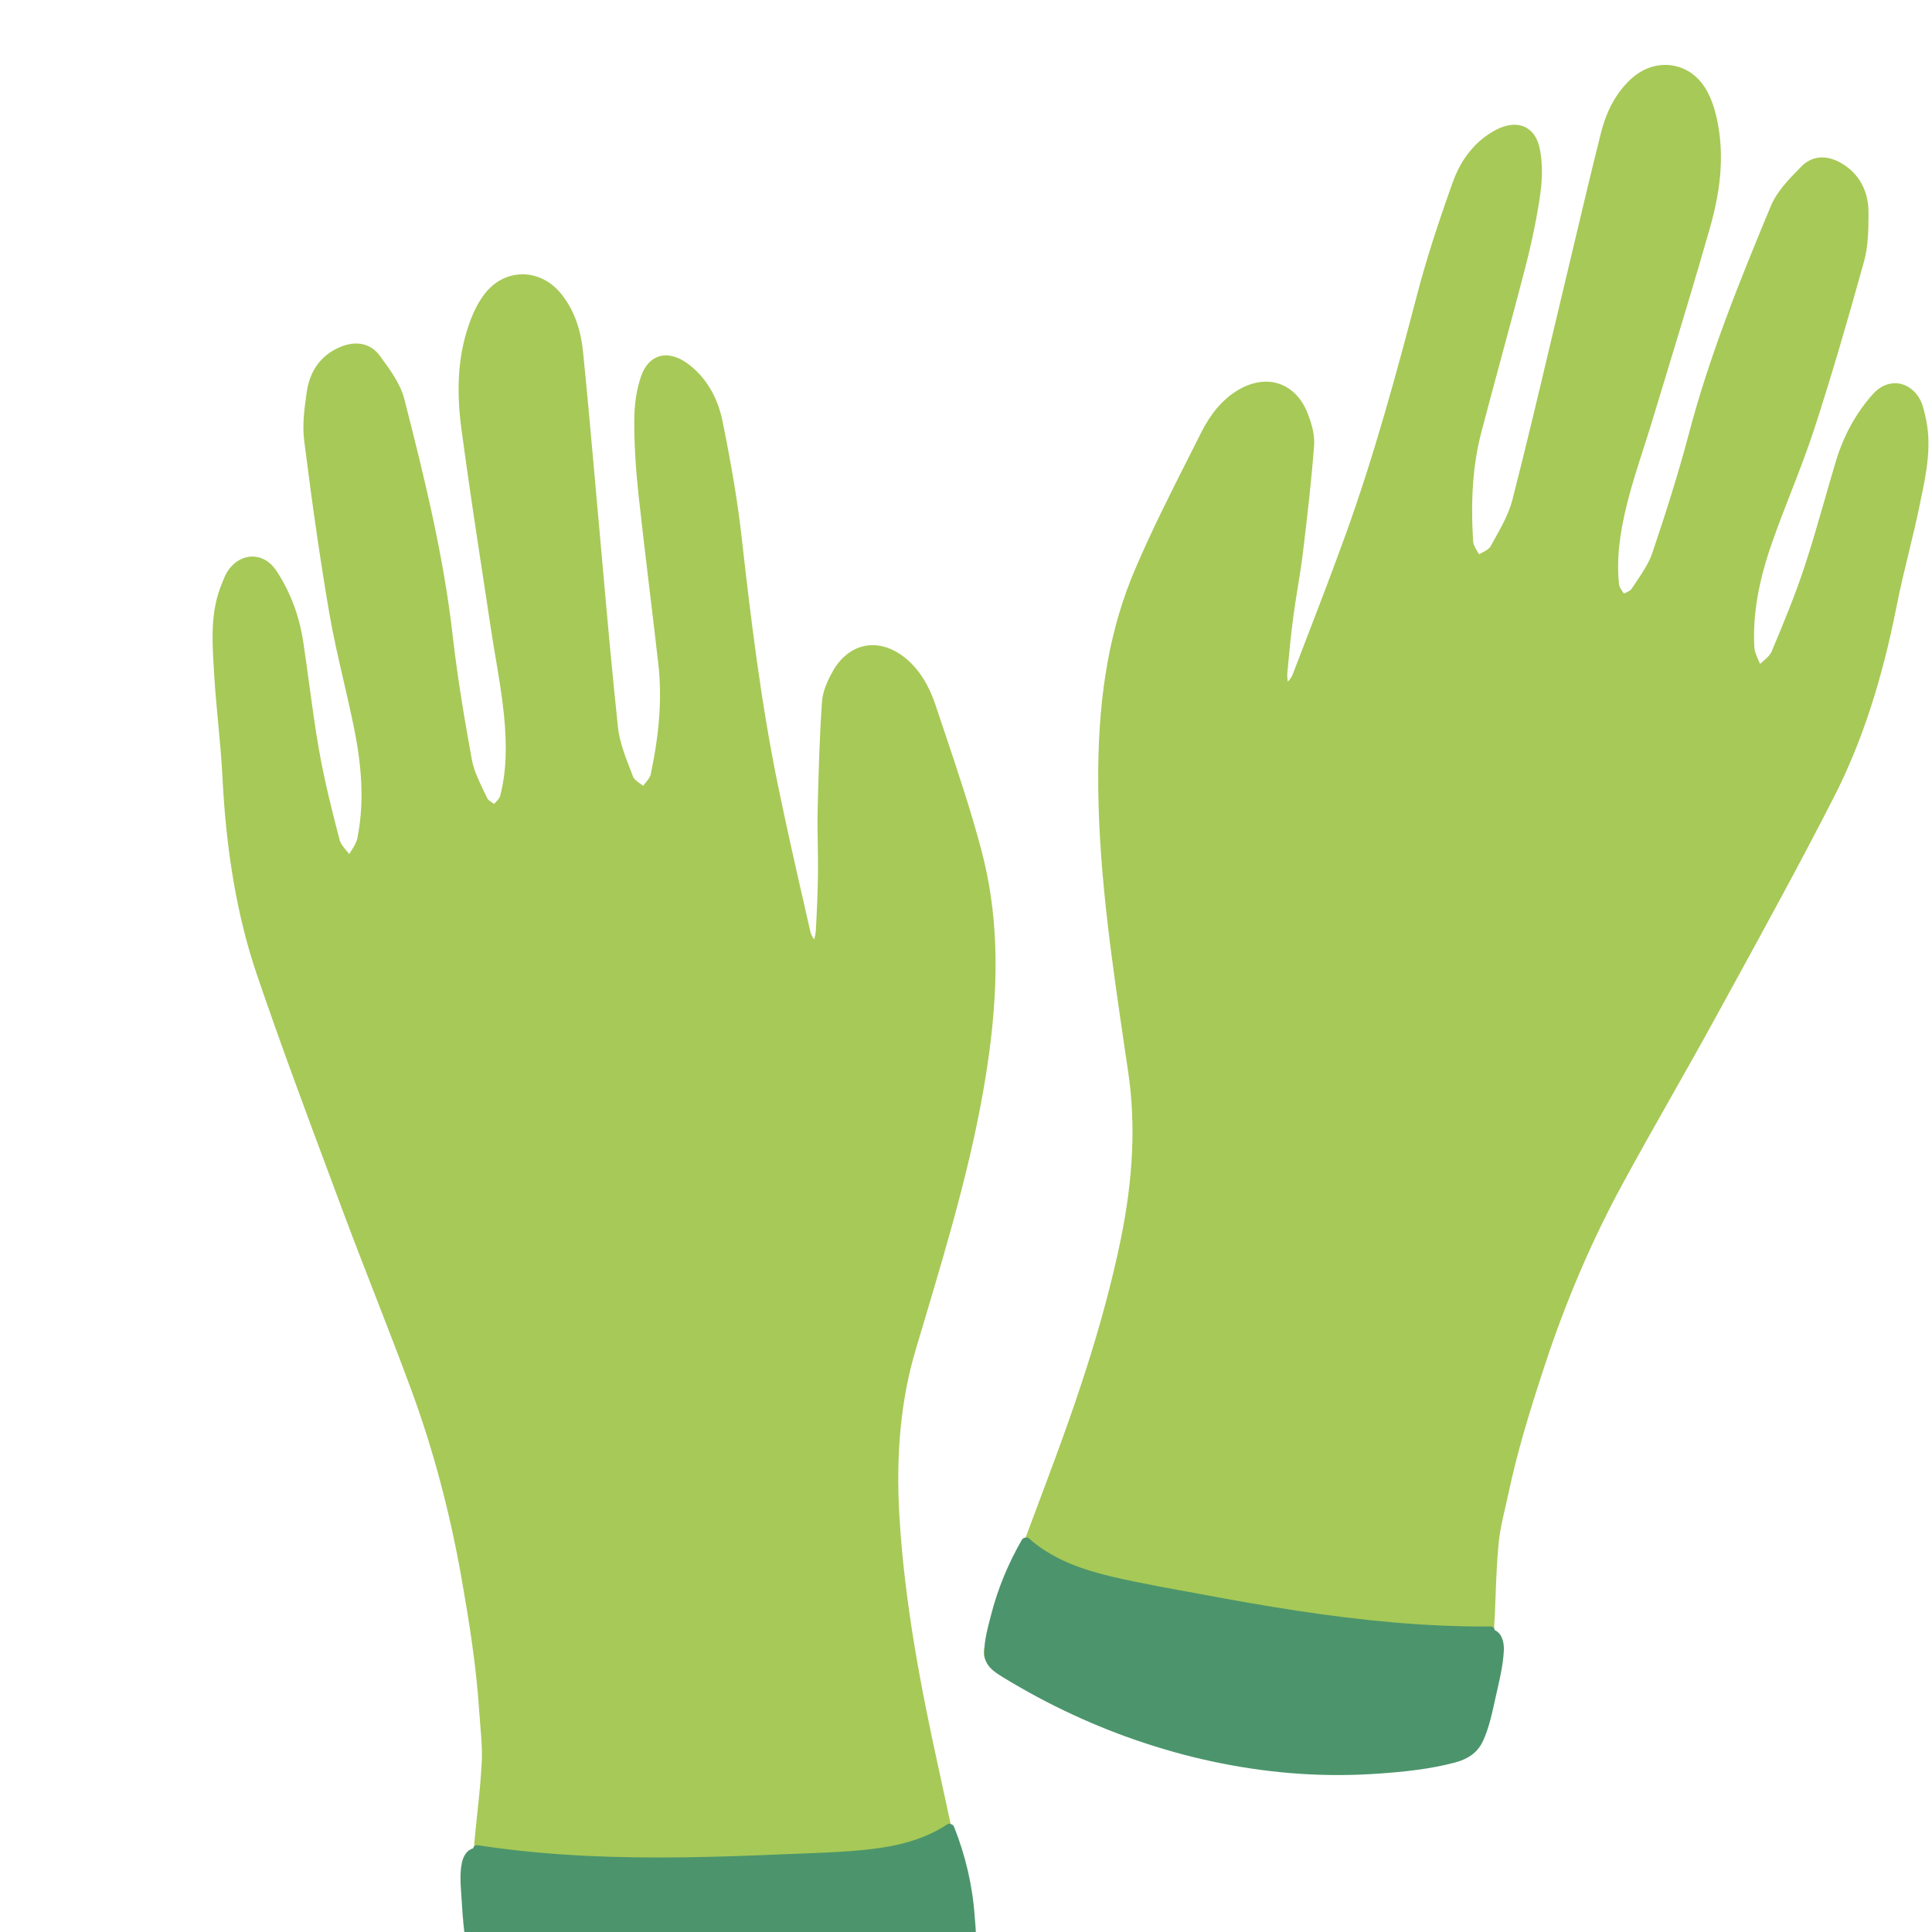 <svg xmlns="http://www.w3.org/2000/svg" xmlns:xlink="http://www.w3.org/1999/xlink" width="32" zoomAndPan="magnify" viewBox="0 0 350 350" height="32" preserveAspectRatio="xMidYMid meet" version="1.0"><defs><clipPath id="86a7073254"><path d="M 38 11 L 350 11 L 350 366 L 38 366 Z M 38 11 " clip-rule="nonzero"/></clipPath><clipPath id="ee3c8458fb"><path d="M 46.637 -7.074 L 354.836 15.164 L 328.383 381.711 L 20.184 359.473 Z M 46.637 -7.074 " clip-rule="nonzero"/></clipPath><clipPath id="eca3b57c60"><path d="M 46.637 -7.074 L 354.836 15.164 L 328.383 381.711 L 20.184 359.473 Z M 46.637 -7.074 " clip-rule="nonzero"/></clipPath><clipPath id="b14293a5e5"><path d="M 46.637 -7.074 L 354.836 15.164 L 328.383 381.711 L 20.184 359.473 Z M 46.637 -7.074 " clip-rule="nonzero"/></clipPath><clipPath id="6ded3f35e6"><path d="M 83 278 L 273 278 L 273 366 L 83 366 Z M 83 278 " clip-rule="nonzero"/></clipPath><clipPath id="5f900bf5e1"><path d="M 46.637 -7.074 L 354.836 15.164 L 328.383 381.711 L 20.184 359.473 Z M 46.637 -7.074 " clip-rule="nonzero"/></clipPath><clipPath id="81637d532e"><path d="M 46.637 -7.074 L 354.836 15.164 L 328.383 381.711 L 20.184 359.473 Z M 46.637 -7.074 " clip-rule="nonzero"/></clipPath><clipPath id="5e92cbeb12"><path d="M 46.637 -7.074 L 354.836 15.164 L 328.383 381.711 L 20.184 359.473 Z M 46.637 -7.074 " clip-rule="nonzero"/></clipPath></defs><g clip-path="url(#86a7073254)"><g clip-path="url(#ee3c8458fb)"><g clip-path="url(#eca3b57c60)"><g clip-path="url(#b14293a5e5)"><path fill="#a7c957" d="M 174.34 354.875 C 165.547 359.219 155.598 362.125 143.035 364.031 C 135.445 365.18 127.996 366.152 120.645 365.621 C 119.27 365.523 117.902 365.371 116.535 365.156 C 110.332 364.191 104.109 362.758 98.09 361.371 C 95.508 360.777 92.93 360.184 90.344 359.625 C 88.449 359.211 87.27 357.887 87.016 355.895 C 86.871 354.734 86.707 353.574 86.543 352.414 C 86.074 349.07 85.586 345.617 85.543 342.199 C 85.488 337.676 85.977 333.125 86.445 328.723 C 86.785 325.555 87.137 322.277 87.281 319.051 C 87.375 316.891 87.191 314.703 87.012 312.586 C 86.938 311.711 86.863 310.832 86.809 309.953 C 86.273 301.523 84.875 293.105 83.605 285.879 C 81.508 273.953 78.438 262.453 74.473 251.699 C 72.352 245.941 70.09 240.125 67.902 234.5 C 65.938 229.445 63.902 224.219 61.977 219.047 L 59.902 213.477 C 55.391 201.391 50.727 188.891 46.508 176.469 C 43.012 166.168 40.98 154.465 40.293 140.691 C 40.133 137.438 39.82 134.133 39.52 130.934 C 39.25 128.078 38.973 125.125 38.801 122.211 L 38.738 121.137 C 38.426 116.055 38.102 110.801 40.168 105.785 L 40.352 105.336 C 40.625 104.648 40.91 103.938 41.344 103.316 C 42.469 101.711 44.082 100.805 45.773 100.824 C 47.434 100.844 48.973 101.758 50.023 103.332 C 52.562 107.145 54.219 111.508 54.941 116.309 C 55.312 118.777 55.648 121.254 55.984 123.73 C 56.543 127.832 57.117 132.078 57.855 136.215 C 58.82 141.641 60.195 147.066 61.523 152.156 C 61.711 152.875 62.273 153.535 62.871 154.234 C 63.004 154.391 63.141 154.551 63.273 154.711 C 63.383 154.531 63.496 154.352 63.609 154.172 C 64.113 153.379 64.586 152.633 64.742 151.848 C 65.879 146.148 65.727 140.016 64.266 132.551 C 63.656 129.441 62.93 126.297 62.227 123.254 C 61.305 119.27 60.355 115.148 59.652 111.047 C 58.094 101.953 56.648 92.039 55.109 79.855 C 54.754 77.062 55.105 74.207 55.566 71.031 C 56.141 67.043 58.289 64.199 61.777 62.801 C 64.641 61.656 67.199 62.254 68.801 64.441 L 68.961 64.66 C 70.723 67.066 72.547 69.555 73.258 72.332 C 76.938 86.715 80.379 100.812 82.012 115.184 C 82.953 123.422 84.363 131.508 85.484 137.637 C 85.836 139.543 86.738 141.414 87.609 143.227 C 87.836 143.691 88.059 144.156 88.273 144.621 C 88.414 144.922 88.828 145.188 89.23 145.449 C 89.328 145.512 89.422 145.57 89.516 145.637 C 89.605 145.535 89.695 145.438 89.789 145.34 C 90.16 144.938 90.512 144.559 90.613 144.168 C 91.695 139.961 91.902 135.379 91.277 129.316 C 90.934 125.949 90.355 122.539 89.801 119.242 C 89.496 117.461 89.199 115.68 88.93 113.891 C 88.469 110.84 88.004 107.785 87.539 104.734 C 86.191 95.891 84.797 86.746 83.59 77.727 C 82.551 69.945 83.086 63.645 85.277 57.895 C 85.945 56.145 86.762 54.621 87.699 53.367 C 89.441 51.051 91.867 49.746 94.531 49.695 C 97.195 49.648 99.781 50.918 101.621 53.184 C 103.867 55.949 105.176 59.391 105.617 63.703 C 106.312 70.469 106.926 77.359 107.52 84.02 C 107.766 86.832 108.016 89.645 108.273 92.457 C 108.59 95.922 108.898 99.391 109.203 102.855 C 110.047 112.328 110.918 122.121 111.949 131.73 C 112.227 134.328 113.227 136.922 114.195 139.43 L 114.672 140.672 C 114.855 141.16 115.453 141.59 116.027 142.004 C 116.191 142.125 116.355 142.242 116.512 142.363 C 116.633 142.211 116.758 142.059 116.879 141.902 C 117.34 141.336 117.777 140.801 117.895 140.242 C 119.5 132.602 119.934 126.293 119.27 120.379 C 118.758 115.836 118.211 111.293 117.664 106.75 C 116.988 101.129 116.289 95.316 115.668 89.59 C 115.152 84.801 114.902 80.461 114.902 76.324 C 114.906 73.242 115.324 70.492 116.145 68.145 C 116.801 66.266 117.918 65.027 119.379 64.57 C 120.898 64.09 122.719 64.531 124.492 65.809 C 127.762 68.172 129.973 71.793 130.887 76.285 C 132.602 84.723 133.676 91.254 134.371 97.465 C 135.996 111.891 137.84 127.254 140.98 142.488 C 142.578 150.246 144.367 158.102 146.102 165.699 L 146.824 168.855 C 146.926 169.305 147.191 169.734 147.492 170.188 C 147.637 169.652 147.766 169.145 147.793 168.633 C 147.973 165.332 148.145 161.801 148.184 158.336 C 148.207 156.574 148.176 154.777 148.148 153.039 C 148.113 150.961 148.074 148.812 148.125 146.699 C 148.293 139.777 148.469 133.527 148.914 127.133 C 149.027 125.512 149.684 123.676 150.922 121.512 C 152.355 119.012 154.449 117.406 156.816 116.988 C 159.25 116.559 161.867 117.395 164.176 119.344 C 166.523 121.324 168.262 124.074 169.488 127.754 C 169.98 129.238 170.48 130.727 170.98 132.211 C 173.371 139.32 175.844 146.672 177.793 154.035 C 180.684 164.949 181.117 176.703 179.16 191.031 C 176.891 207.652 172.039 223.887 167.355 239.586 L 165.883 244.523 C 163.234 253.441 162.27 263.254 162.926 274.527 C 163.863 290.625 167 306.523 169.949 319.957 C 170.707 323.406 171.449 326.855 172.191 330.305 C 173.602 336.84 175.059 343.602 176.582 350.23 C 177.121 352.543 176.512 353.801 174.34 354.875 Z M 348.742 75.18 L 348.629 74.707 C 348.457 73.988 348.277 73.246 347.934 72.566 C 347.055 70.816 345.586 69.688 343.914 69.465 C 342.277 69.242 340.613 69.93 339.348 71.336 C 336.285 74.742 334.02 78.828 332.613 83.473 C 331.891 85.867 331.203 88.273 330.516 90.676 C 329.375 94.652 328.195 98.766 326.875 102.754 C 325.141 107.988 322.996 113.156 320.957 118.004 C 320.668 118.688 320.016 119.262 319.324 119.867 C 319.164 120.004 319.008 120.141 318.855 120.281 C 318.773 120.086 318.684 119.891 318.598 119.695 C 318.215 118.84 317.855 118.035 317.812 117.23 C 317.504 111.43 318.535 105.387 321.059 98.203 C 322.105 95.219 323.273 92.211 324.406 89.305 C 325.891 85.492 327.426 81.547 328.711 77.59 C 331.559 68.809 334.41 59.207 337.684 47.371 C 338.434 44.66 338.496 41.781 338.5 38.574 C 338.5 34.543 336.785 31.418 333.531 29.539 C 330.863 27.992 328.242 28.219 326.348 30.152 L 326.16 30.344 C 324.07 32.473 321.91 34.672 320.805 37.324 C 315.098 51.027 309.668 64.484 305.984 78.469 C 303.871 86.488 301.316 94.289 299.324 100.191 C 298.703 102.031 297.543 103.754 296.418 105.418 C 296.129 105.848 295.844 106.273 295.562 106.703 C 295.383 106.98 294.934 107.188 294.496 107.387 C 294.395 107.434 294.289 107.48 294.188 107.527 C 294.113 107.418 294.039 107.309 293.961 107.199 C 293.652 106.746 293.359 106.32 293.312 105.922 C 292.848 101.598 293.301 97.035 294.789 91.125 C 295.613 87.84 296.676 84.551 297.699 81.363 C 298.25 79.645 298.805 77.93 299.328 76.199 C 300.219 73.242 301.117 70.289 302.016 67.336 C 304.621 58.777 307.312 49.926 309.801 41.176 C 311.949 33.621 312.32 27.309 310.98 21.305 C 310.57 19.477 309.98 17.855 309.23 16.48 C 307.84 13.934 305.629 12.297 303 11.863 C 300.367 11.434 297.629 12.32 295.484 14.297 C 292.863 16.711 291.074 19.93 290.016 24.133 C 288.355 30.73 286.762 37.457 285.219 43.961 C 284.57 46.711 283.918 49.461 283.258 52.211 C 282.449 55.594 281.648 58.977 280.844 62.359 C 278.652 71.613 276.383 81.184 273.984 90.551 C 273.336 93.078 271.973 95.5 270.656 97.844 L 270.004 99.008 C 269.754 99.461 269.102 99.801 268.473 100.133 C 268.293 100.223 268.113 100.32 267.941 100.414 C 267.844 100.246 267.746 100.078 267.645 99.91 C 267.27 99.281 266.914 98.688 266.879 98.117 C 266.387 90.328 266.859 84.02 268.367 78.266 C 269.523 73.852 270.715 69.449 271.902 65.047 C 273.383 59.57 274.914 53.902 276.352 48.312 C 277.555 43.641 278.422 39.383 279.016 35.293 C 279.453 32.242 279.438 29.457 278.961 27.02 C 278.582 25.062 277.652 23.68 276.273 23.016 C 274.832 22.32 272.973 22.496 271.035 23.508 C 267.457 25.375 264.75 28.645 263.203 32.957 C 260.336 40.941 258.273 47.445 256.711 53.418 C 253.035 67.461 249 82.398 243.707 97.027 C 241.023 104.445 238.133 111.93 235.34 119.172 L 234.141 122.281 C 233.977 122.707 233.648 123.098 233.289 123.504 C 233.219 122.953 233.164 122.43 233.211 121.922 C 233.508 118.629 233.844 115.109 234.301 111.676 C 234.531 109.93 234.82 108.156 235.098 106.441 C 235.43 104.391 235.777 102.27 236.031 100.164 C 236.859 93.293 237.582 87.086 238.059 80.691 C 238.18 79.066 237.793 77.156 236.879 74.84 C 235.82 72.16 233.977 70.27 231.695 69.516 C 229.348 68.742 226.641 69.195 224.074 70.789 C 221.465 72.414 219.352 74.887 217.609 78.352 C 216.906 79.754 216.199 81.156 215.492 82.555 C 212.105 89.242 208.605 96.164 205.617 103.168 C 201.188 113.555 199.07 125.125 198.953 139.586 C 198.812 156.359 201.281 173.121 203.664 189.328 L 204.414 194.434 C 205.75 203.637 205.301 213.488 203.031 224.547 C 199.793 240.34 194.402 255.629 189.555 268.5 C 188.305 271.82 187.066 275.141 185.832 278.469 C 183.504 284.719 181.098 291.184 178.645 297.504 C 177.785 299.719 178.207 301.051 180.199 302.422 C 188.277 307.98 197.703 312.289 209.867 315.98 C 217.211 318.207 224.441 320.238 231.793 320.77 C 233.168 320.867 234.547 320.914 235.93 320.898 C 242.207 320.836 248.574 320.309 254.73 319.801 C 257.367 319.582 260.008 319.367 262.645 319.184 C 264.578 319.047 265.938 317.906 266.473 315.973 C 266.781 314.844 267.113 313.719 267.441 312.59 C 268.387 309.352 269.363 306.004 269.898 302.629 C 270.602 298.164 270.77 293.59 270.938 289.168 C 271.059 285.98 271.18 282.688 271.504 279.469 C 271.715 277.32 272.215 275.18 272.695 273.113 C 272.895 272.254 273.094 271.398 273.273 270.539 C 274.84 263.094 277.055 255.812 279.902 247.176 C 283.691 235.668 288.383 224.727 293.844 214.66 C 296.77 209.27 299.84 203.844 302.809 198.594 C 305.484 193.867 308.25 188.984 310.898 184.137 L 313.754 178.922 C 319.953 167.609 326.363 155.91 332.32 144.223 C 337.262 134.531 340.953 123.242 343.609 109.707 C 344.238 106.512 345.02 103.285 345.777 100.164 C 346.453 97.375 347.152 94.492 347.738 91.633 L 347.957 90.578 C 348.996 85.59 350.066 80.438 348.742 75.18 Z M 348.742 75.18 " fill-opacity="1" fill-rule="nonzero"/></g></g></g></g><g clip-path="url(#6ded3f35e6)"><g clip-path="url(#5f900bf5e1)"><g clip-path="url(#81637d532e)"><g clip-path="url(#5e92cbeb12)"><path fill="#4c956c" d="M 175.691 354.27 C 174.973 355.07 173.969 355.504 173 355.922 C 171.781 356.453 170.551 356.957 169.316 357.445 C 151.637 364.422 132.246 367.441 113.309 365.312 C 108.629 364.789 103.98 363.941 99.418 362.777 C 97.109 362.188 94.82 361.512 92.559 360.754 C 90.586 360.09 88.414 359.469 86.816 358.07 C 85.16 356.621 84.73 354.527 84.43 352.441 C 84.062 349.895 83.812 347.332 83.668 344.762 C 83.535 342.449 83.199 339.824 83.656 337.535 C 83.895 336.336 84.543 335.156 85.695 334.852 C 85.805 334.492 86.098 334.211 86.586 334.285 C 93.199 335.297 99.867 335.906 106.551 336.219 C 118.27 336.77 130.012 336.43 141.73 335.926 C 147.039 335.695 152.398 335.609 157.684 335 C 162.59 334.434 167.43 333.258 171.598 330.504 C 171.988 330.242 172.664 330.5 172.832 330.926 C 174.914 336.16 176.207 341.668 176.582 347.293 C 176.73 349.457 177.277 352.504 175.691 354.27 Z M 272.438 298.973 C 272.5 297.574 272.117 295.883 270.797 295.328 C 270.742 294.961 270.488 294.645 269.996 294.648 C 258.277 294.738 246.598 293.562 235.02 291.805 C 229.141 290.91 223.285 289.871 217.438 288.777 C 212.086 287.777 206.691 286.863 201.387 285.609 C 195.973 284.332 190.625 282.461 186.41 278.699 C 186.059 278.387 185.355 278.547 185.129 278.938 C 182.664 283.215 180.754 287.793 179.535 292.578 C 178.977 294.777 178.25 297.27 178.316 299.555 C 178.379 301.742 180.016 302.824 181.715 303.863 C 189.844 308.836 198.551 312.891 207.609 315.855 C 216.641 318.816 226.043 320.715 235.527 321.344 C 240.23 321.652 244.949 321.641 249.648 321.312 C 254.289 320.992 259.098 320.496 263.602 319.293 C 265.828 318.699 267.625 317.594 268.629 315.453 C 269.801 312.969 270.363 310.062 270.961 307.395 C 271.578 304.668 272.305 301.773 272.438 298.973 Z M 272.438 298.973 " fill-opacity="1" fill-rule="nonzero"/></g></g></g></g></svg>